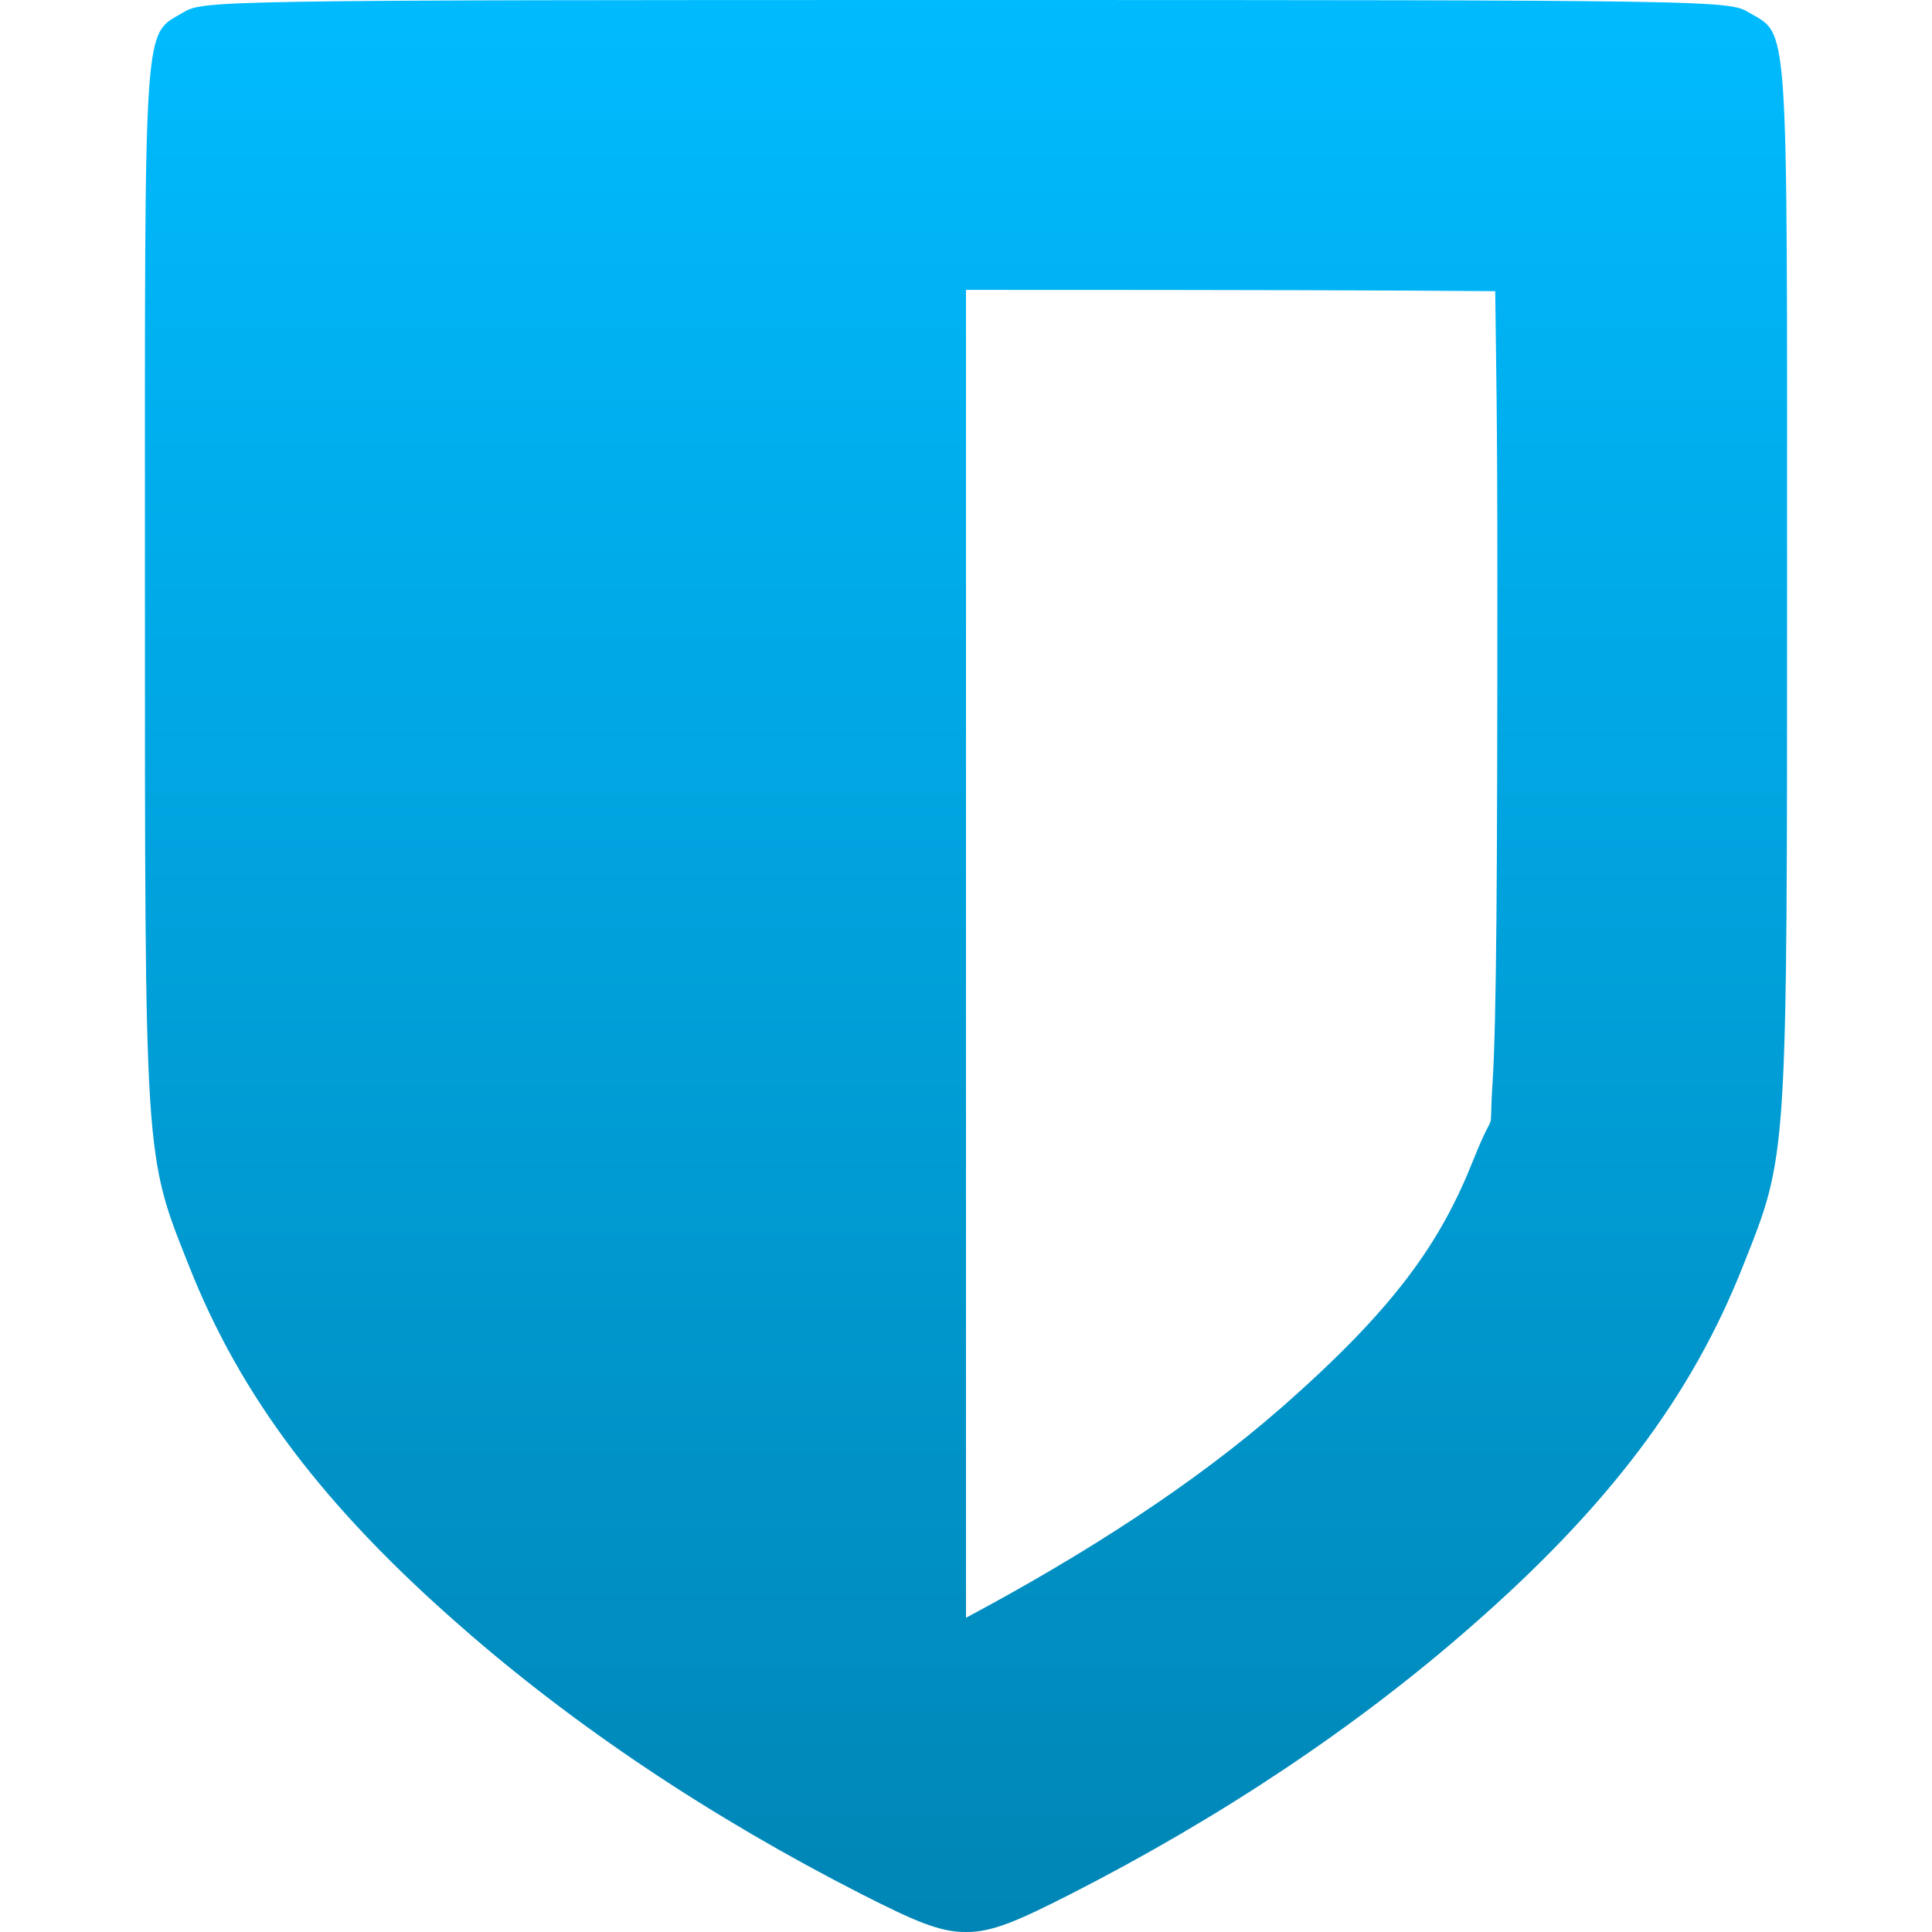 <svg xmlns="http://www.w3.org/2000/svg" xmlns:xlink="http://www.w3.org/1999/xlink" width="64" height="64" viewBox="0 0 64 64" version="1.1">
<defs>
<linearGradient id="linear0" gradientUnits="userSpaceOnUse" x1="0" y1="0" x2="0" y2="1" gradientTransform="matrix(54.398,0,0,64,4.801,0)">
<stop offset="0" style="stop-color:#00bbff;stop-opacity:1;"/>
<stop offset="1" style="stop-color:#0085b5;stop-opacity:1;"/>
</linearGradient>
</defs>
<g id="surface1">
<path style=" stroke:none;fill-rule:nonzero;fill:url(#linear0);" d="M 32 0 C 7.363 0 6.734 0.016 6.094 0.398 C 4.73 1.215 4.801 0.203 4.801 19.258 C 4.801 38.59 4.777 38.199 6.266 41.949 C 7.973 46.266 10.727 49.906 15.254 53.867 C 19.043 57.191 23.543 60.199 28.562 62.758 C 30.262 63.621 31.137 64.012 32 64 C 32.863 64.012 33.738 63.621 35.438 62.758 C 40.457 60.199 44.957 57.191 48.746 53.867 C 53.273 49.906 56.027 46.266 57.734 41.949 C 59.223 38.199 59.199 38.59 59.199 19.258 C 59.199 0.203 59.27 1.215 57.906 0.398 C 57.266 0.016 56.637 0 32 0 Z M 32 9.602 C 41.898 9.602 45.91 9.617 49.531 9.645 C 49.559 12.203 49.602 13.383 49.602 19.258 C 49.602 28.93 49.574 33.754 49.445 35.832 C 49.309 37.906 49.594 36.449 48.812 38.41 C 47.719 41.168 46.203 43.34 42.426 46.648 C 39.555 49.16 35.941 51.488 32 53.59 Z M 32 9.602 "/>
</g>
</svg>
